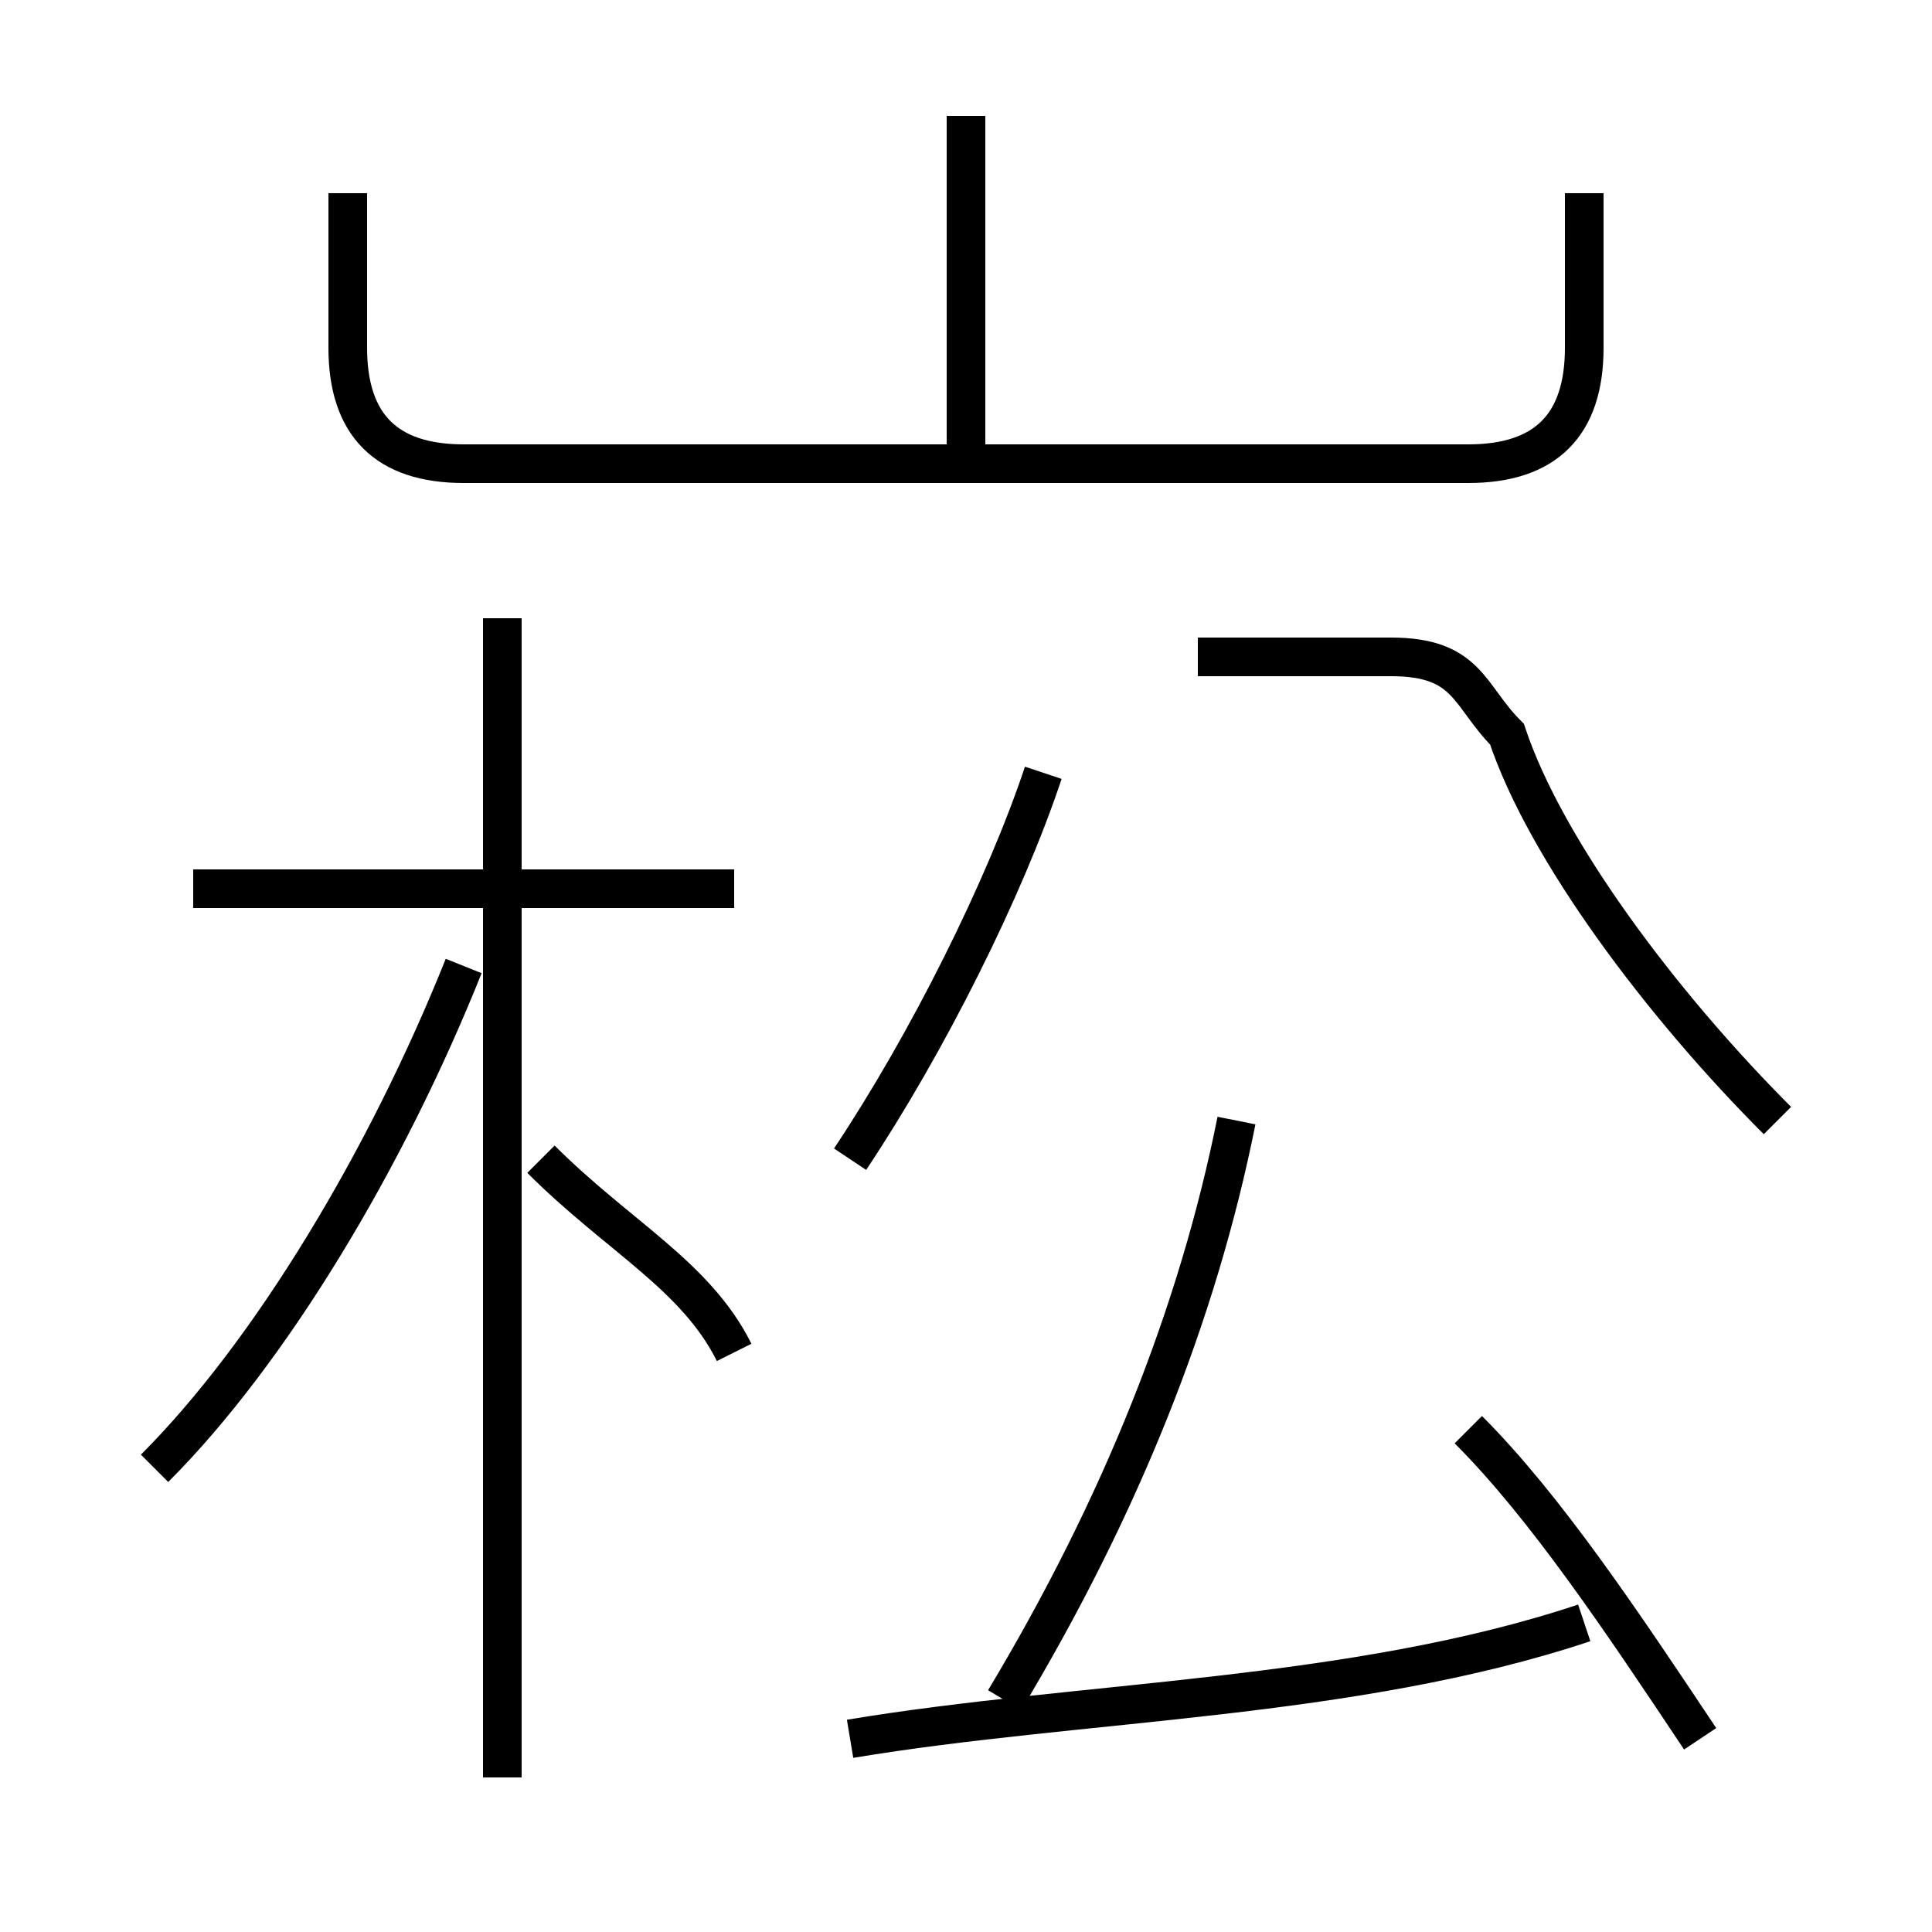 <?xml version='1.0' encoding='utf8'?>
<svg viewBox="0.0 -6.0 50.0 50.0" version="1.1" xmlns="http://www.w3.org/2000/svg">
<rect x="0.0" y="-6.0" width="50.0" height="50.0" fill="#808080" stroke="none"/>
<rect x="-1000" y="-1000" width="2000" height="2000" stroke="white" fill="white"/>
<g style="fill:white;stroke:#000000;  stroke-width:1">
<path d="M 9 -39 L 9 -35 C 9 -33 10 -32 12 -32 L 38 -32 C 40 -32 41 -33 41 -35 L 41 -39 M 4 -6 C 7 -9 10 -14 12 -19 M 13 2 L 13 -28 M 19 -9 C 18 -11 16 -12 14 -14 M 22 1 C 28 0 35 0 41 -2 M 19 -21 L 5 -21 M 26 0 C 29 -5 31 -10 32 -15 M 22 -14 C 24 -17 26 -21 27 -24 M 44 1 C 42 -2 40 -5 38 -7 M 46 -15 C 43 -18 40 -22 39 -25 C 38 -26 38 -27 36 -27 L 31 -27 M 25 -32 L 25 -41" transform="translate(0.0 38.0)" />
</g>
</svg>